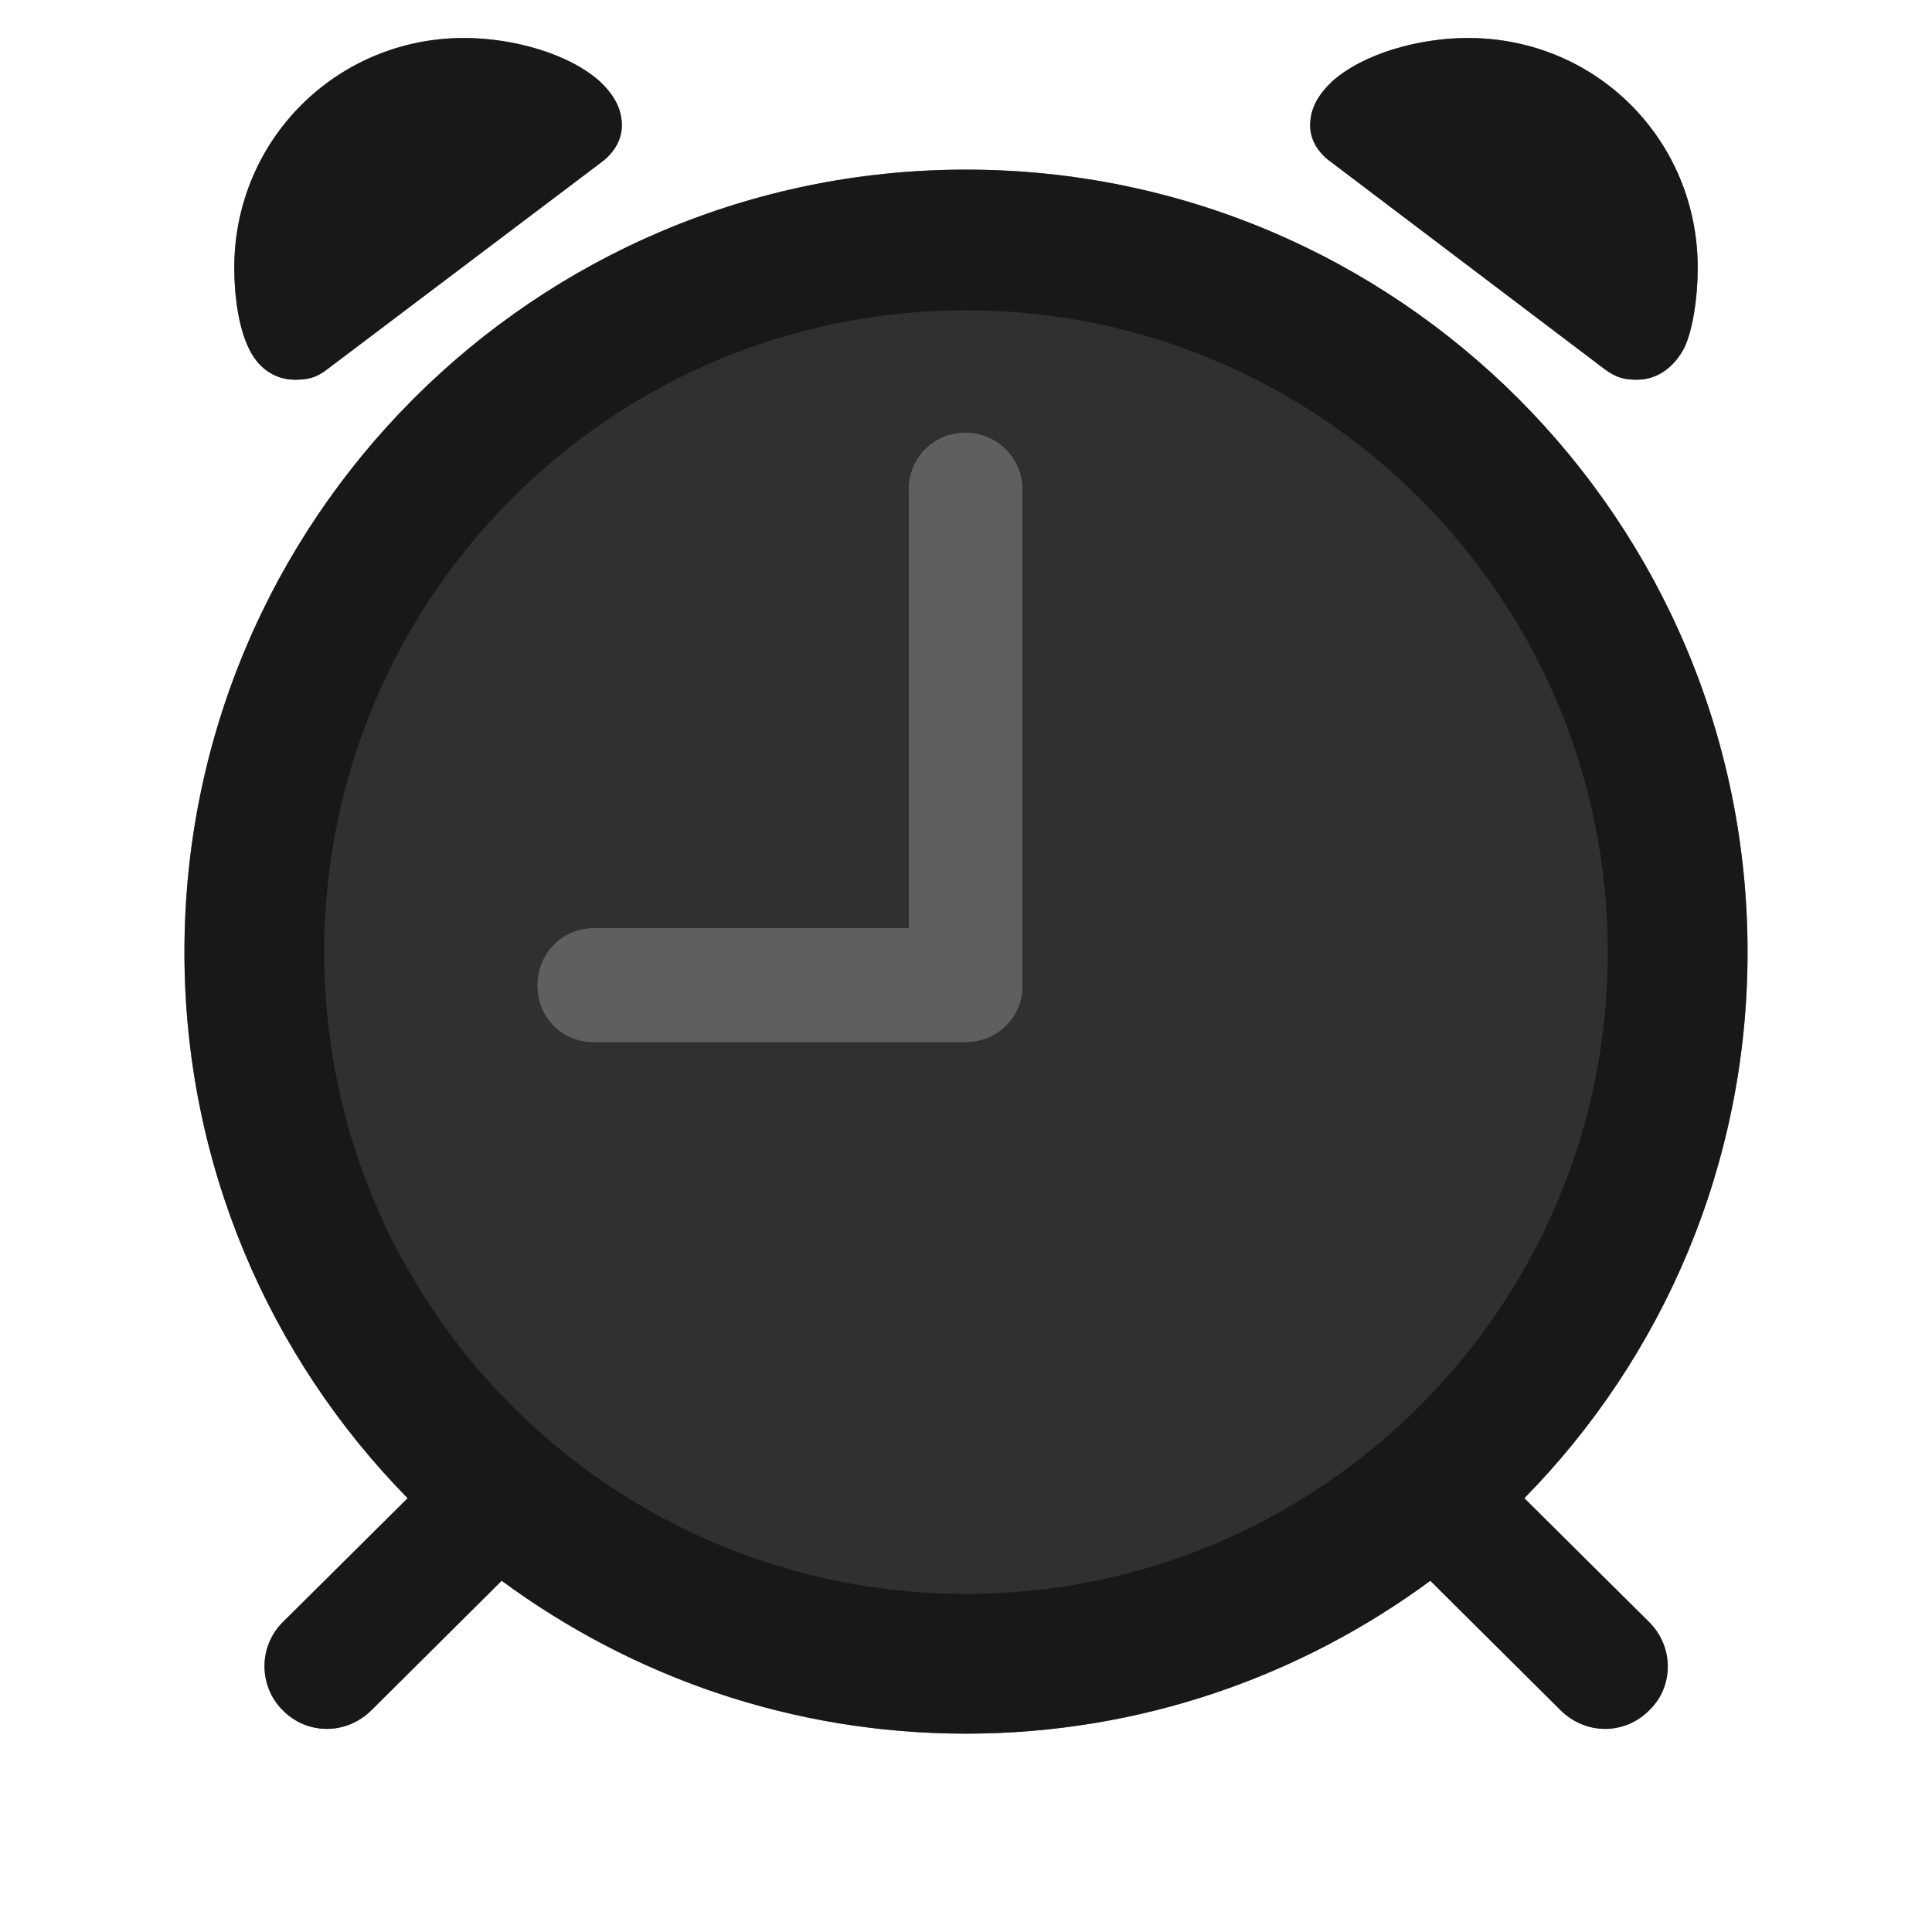 <?xml version="1.0" encoding="UTF-8"?>
<svg width="15px" height="15px" viewBox="0 0 15 15" version="1.1" xmlns="http://www.w3.org/2000/svg" xmlns:xlink="http://www.w3.org/1999/xlink">
    <title>time/alarm-clock</title>
    <g id="time/alarm-clock" stroke="none" stroke-width="1" fill="none" fill-rule="evenodd">
        <g id="dark" fill="#000000" fill-rule="nonzero" opacity="0.75">
            <path d="M2.289,2.948 C2.384,2.948 2.454,2.936 2.542,2.866 L4.669,1.26 C4.771,1.184 4.828,1.082 4.828,0.974 C4.828,0.841 4.764,0.733 4.656,0.631 C4.415,0.416 3.983,0.295 3.603,0.295 C2.612,0.295 1.819,1.088 1.819,2.079 C1.819,2.313 1.857,2.548 1.927,2.694 C1.997,2.853 2.13,2.948 2.289,2.948 Z M12.711,2.948 C12.87,2.948 13.003,2.847 13.08,2.694 C13.143,2.555 13.181,2.313 13.181,2.079 C13.181,1.088 12.394,0.295 11.397,0.295 C11.017,0.295 10.585,0.416 10.344,0.631 C10.236,0.733 10.172,0.841 10.172,0.974 C10.172,1.082 10.229,1.184 10.337,1.26 L12.458,2.866 C12.553,2.936 12.616,2.948 12.711,2.948 Z M7.5,13.46 C8.852,13.46 10.096,13.016 11.105,12.273 L12.108,13.27 C12.305,13.473 12.616,13.473 12.807,13.276 C12.997,13.092 12.997,12.781 12.8,12.59 L11.835,11.632 C12.908,10.54 13.568,9.042 13.568,7.392 C13.568,4.04 10.852,1.317 7.5,1.317 C4.148,1.317 1.432,4.04 1.432,7.392 C1.432,9.042 2.092,10.54 3.165,11.632 L2.2,12.59 C2.003,12.781 2.009,13.092 2.193,13.276 C2.384,13.473 2.695,13.473 2.892,13.27 L3.895,12.273 C4.904,13.016 6.148,13.46 7.5,13.46 Z M7.494,8.09 L4.612,8.09 C4.364,8.09 4.174,7.899 4.174,7.652 C4.174,7.404 4.364,7.208 4.612,7.208 L7.056,7.208 L7.056,3.805 C7.056,3.558 7.246,3.361 7.494,3.361 C7.741,3.361 7.938,3.558 7.938,3.805 L7.938,7.652 C7.938,7.899 7.741,8.09 7.494,8.09 Z" id="opaque"></path>
        </g>
        <g id="light" transform="translate(1, 0)" fill="#000000" fill-rule="nonzero">
            <path d="M1.289,2.948 C1.384,2.948 1.454,2.936 1.542,2.866 L3.669,1.26 C3.771,1.184 3.828,1.082 3.828,0.974 C3.828,0.841 3.764,0.733 3.656,0.631 C3.415,0.416 2.983,0.295 2.603,0.295 C1.612,0.295 0.819,1.088 0.819,2.079 C0.819,2.313 0.857,2.548 0.927,2.694 C0.997,2.853 1.13,2.948 1.289,2.948 Z M11.711,2.948 C11.87,2.948 12.003,2.847 12.08,2.694 C12.143,2.555 12.181,2.313 12.181,2.079 C12.181,1.088 11.394,0.295 10.397,0.295 C10.017,0.295 9.585,0.416 9.344,0.631 C9.236,0.733 9.172,0.841 9.172,0.974 C9.172,1.082 9.229,1.184 9.337,1.26 L11.458,2.866 C11.553,2.936 11.616,2.948 11.711,2.948 Z M6.5,13.46 C7.852,13.46 9.096,13.016 10.105,12.273 L11.108,13.27 C11.305,13.473 11.616,13.473 11.807,13.276 C11.997,13.092 11.997,12.781 11.8,12.59 L10.835,11.632 C11.908,10.54 12.568,9.042 12.568,7.392 C12.568,4.04 9.852,1.317 6.5,1.317 C3.148,1.317 0.432,4.04 0.432,7.392 C0.432,9.042 1.092,10.54 2.165,11.632 L1.2,12.59 C1.003,12.781 1.009,13.092 1.193,13.276 C1.384,13.473 1.695,13.473 1.892,13.27 L2.895,12.273 C3.904,13.016 5.148,13.46 6.5,13.46 Z" id="translucent" opacity="0.25"></path>
            <path d="M1.289,2.948 C1.384,2.948 1.454,2.936 1.542,2.866 L3.669,1.26 C3.771,1.184 3.828,1.082 3.828,0.974 C3.828,0.841 3.764,0.733 3.656,0.631 C3.415,0.416 2.983,0.295 2.603,0.295 C1.612,0.295 0.819,1.088 0.819,2.079 C0.819,2.313 0.857,2.548 0.927,2.694 C0.997,2.853 1.13,2.948 1.289,2.948 Z M11.711,2.948 C11.87,2.948 12.003,2.847 12.08,2.694 C12.143,2.555 12.181,2.313 12.181,2.079 C12.181,1.088 11.394,0.295 10.397,0.295 C10.017,0.295 9.585,0.416 9.344,0.631 C9.236,0.733 9.172,0.841 9.172,0.974 C9.172,1.082 9.229,1.184 9.337,1.26 L11.458,2.866 C11.553,2.936 11.616,2.948 11.711,2.948 Z M6.5,13.46 C7.852,13.46 9.096,13.016 10.105,12.273 L11.108,13.27 C11.305,13.473 11.616,13.473 11.807,13.276 C11.997,13.092 11.997,12.781 11.8,12.59 L10.835,11.632 C11.908,10.54 12.568,9.042 12.568,7.392 C12.568,4.04 9.852,1.317 6.5,1.317 C3.148,1.317 0.432,4.04 0.432,7.392 C0.432,9.042 1.092,10.54 2.165,11.632 L1.2,12.59 C1.003,12.781 1.009,13.092 1.193,13.276 C1.384,13.473 1.695,13.473 1.892,13.27 L2.895,12.273 C3.904,13.016 5.148,13.46 6.5,13.46 Z M6.5,12.375 C3.745,12.375 1.517,10.146 1.517,7.392 C1.517,4.643 3.745,2.409 6.5,2.409 C9.249,2.409 11.483,4.643 11.483,7.392 C11.483,10.146 9.249,12.375 6.5,12.375 Z M6.494,8.09 C6.741,8.09 6.938,7.899 6.938,7.652 L6.938,3.805 C6.938,3.558 6.741,3.361 6.494,3.361 C6.246,3.361 6.056,3.558 6.056,3.805 L6.056,7.208 L3.612,7.208 C3.364,7.208 3.174,7.404 3.174,7.652 C3.174,7.899 3.364,8.09 3.612,8.09 L6.494,8.09 Z" id="solid" opacity="0.5"></path>
        </g>
    </g>
</svg>
